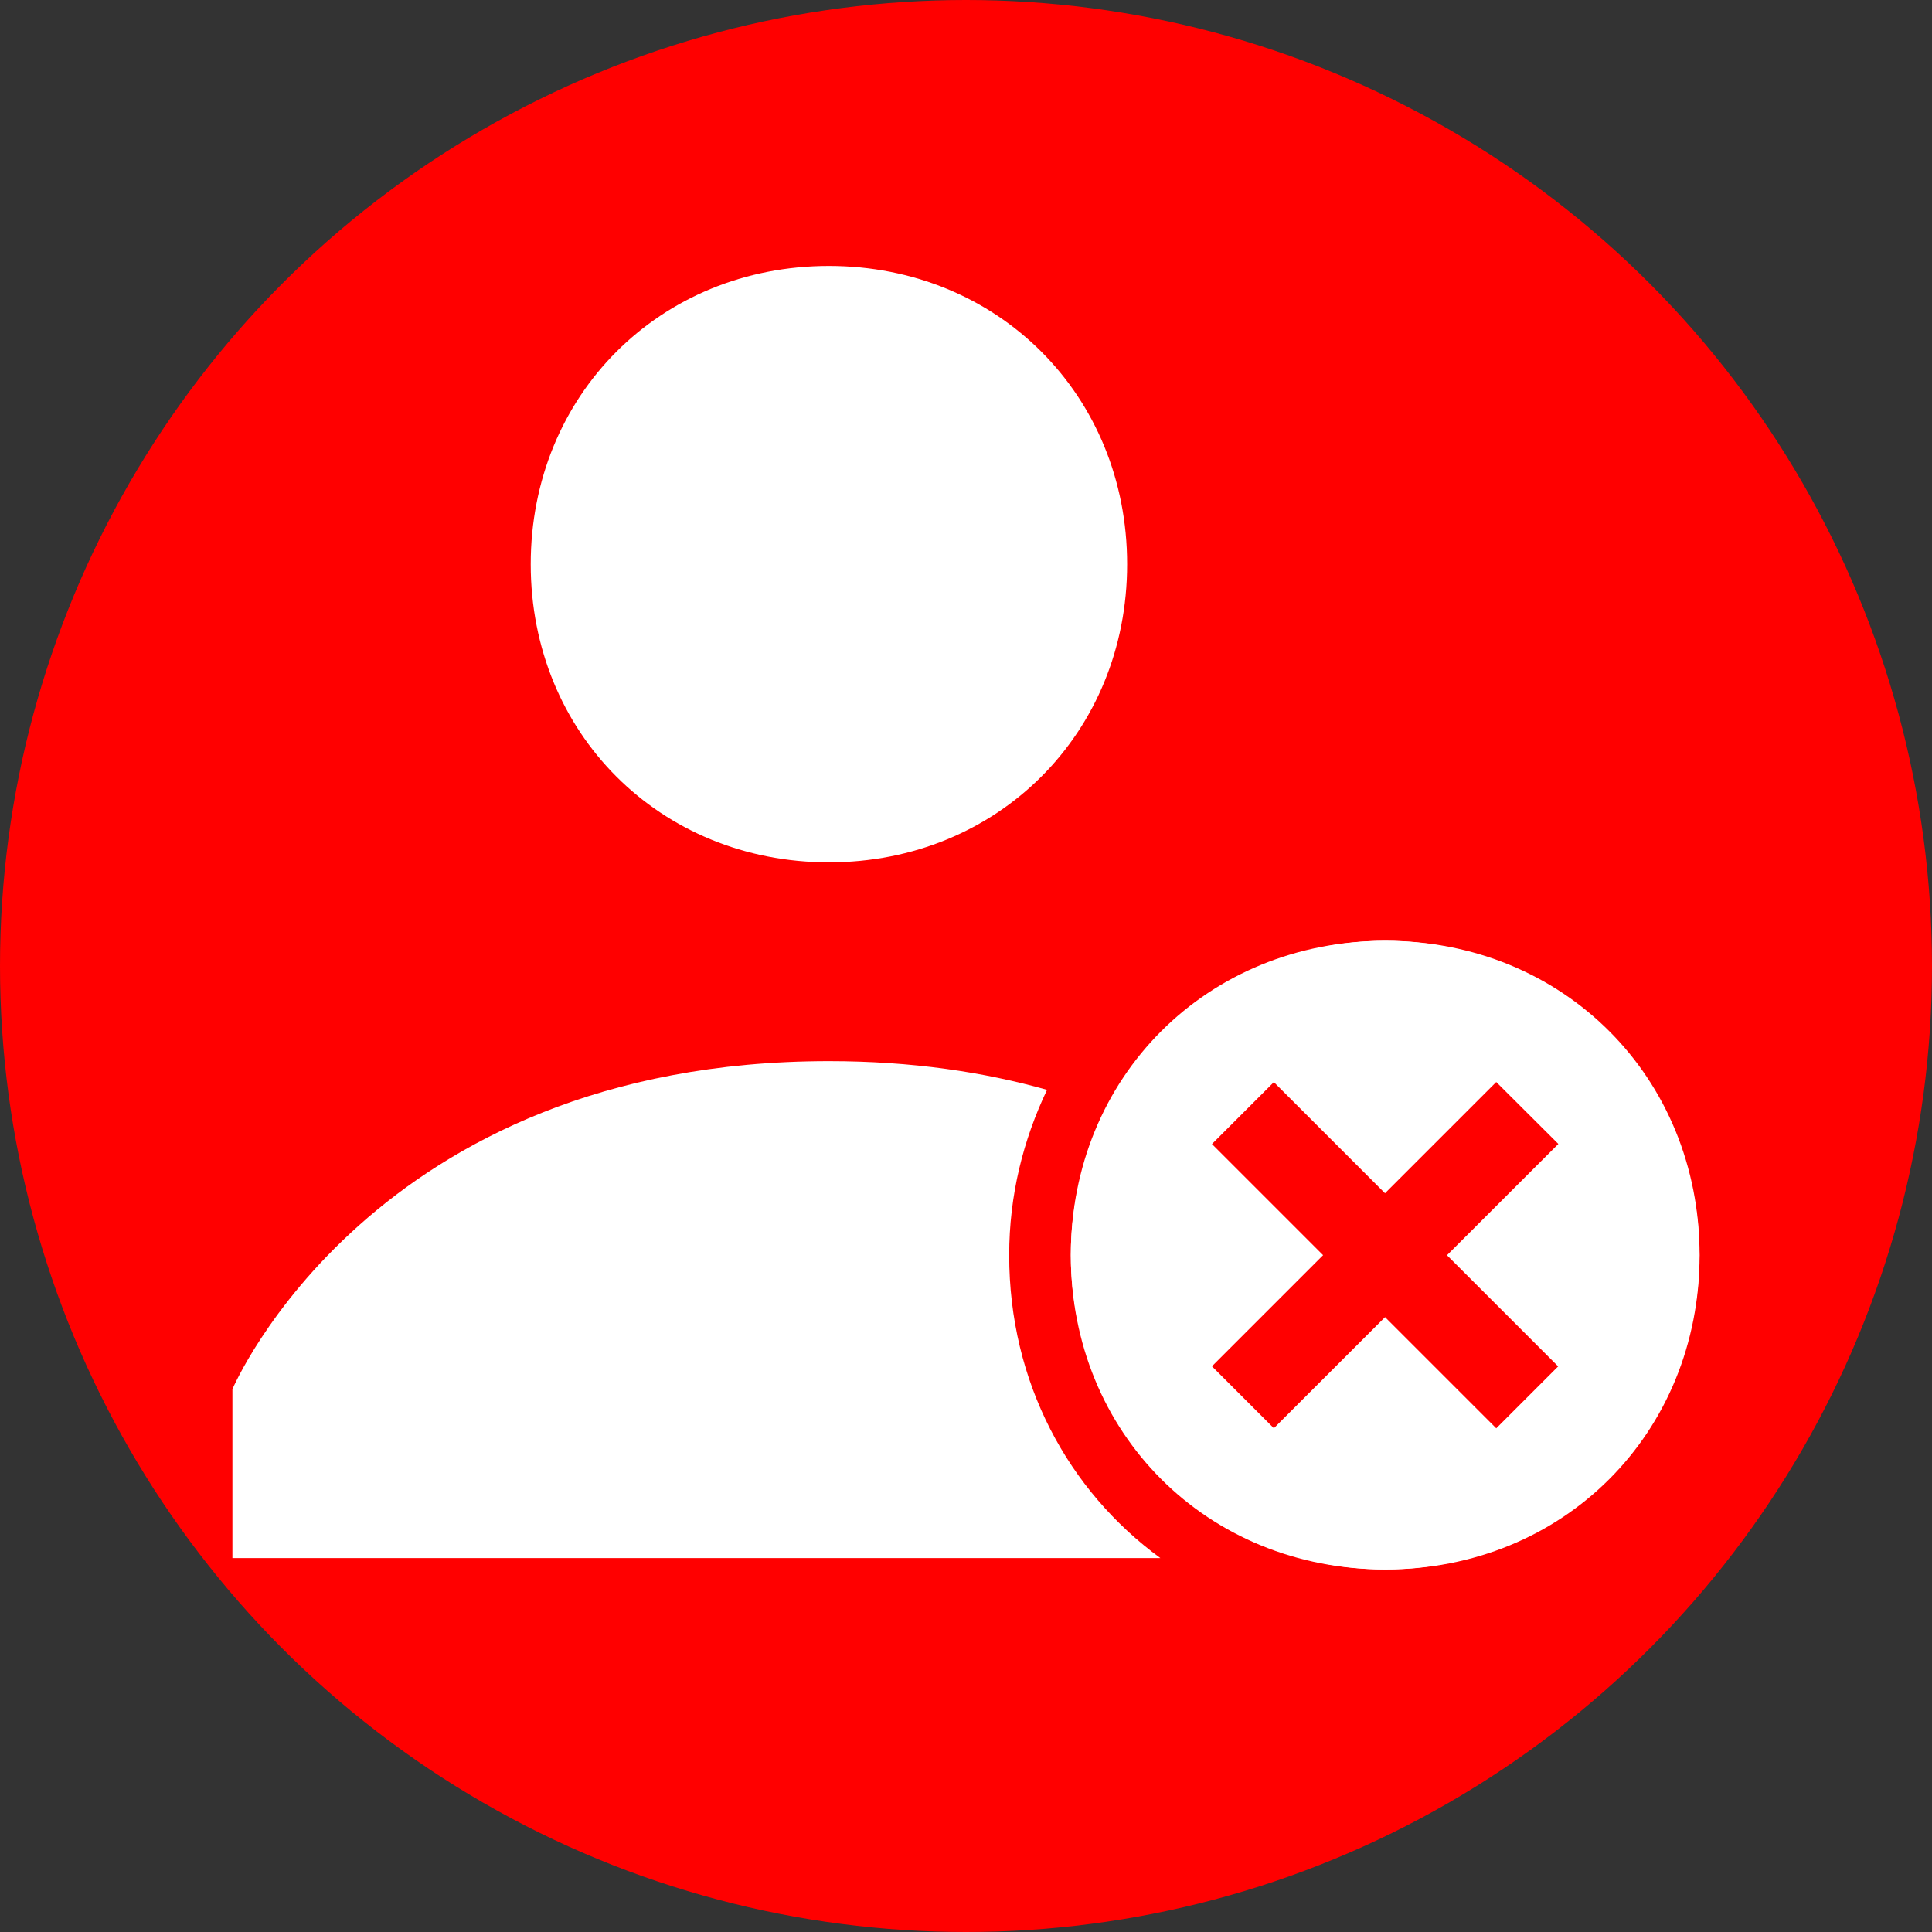 <svg version="1.1" id="Layer_1" xmlns="http://www.w3.org/2000/svg" xmlns:xlink="http://www.w3.org/1999/xlink" x="0px" y="0px" width="20px" height="20px" viewBox="0 0 20 20" enable-background="new 0 0 20 20" xml:space="preserve"><rect x="0" y="0" width="20" height="20" fill="#333333" stroke="none"/><rect display="none" fill="#E59898" width="20" height="20"></rect><g><circle fill="#FF0000" cx="10" cy="10" r="10"></circle><g><path fill="#FFFFFF" d="M10.447,12.993c0-0.623,0.147-1.197,0.392-1.711c-0.652-0.184-1.399-0.297-2.258-0.297
			c-4.734,0-6.175,3.396-6.175,3.396v1.748h9.606C11.058,15.431,10.447,14.31,10.447,12.993z"></path><path fill="#FFFFFF" d="M8.581,8.927c1.748,0,3.087-1.338,3.087-3.086c0-1.75-1.339-3.088-3.087-3.088
			c-1.75,0-3.087,1.338-3.087,3.088C5.494,7.589,6.831,8.927,8.581,8.927z"></path></g><path fill="#FFFFFF" d="M14.341,9.739c-1.845,0-3.256,1.41-3.256,3.254c0,1.846,1.411,3.254,3.256,3.254
		c1.844,0,3.253-1.408,3.253-3.254C17.594,11.149,16.185,9.739,14.341,9.739z M14.341,15.765c-1.57,0-2.771-1.199-2.771-2.771
		c0-1.57,1.201-2.771,2.771-2.771s2.771,1.201,2.771,2.771C17.111,14.565,15.911,15.765,14.341,15.765z"></path><circle fill="#FFFFFF" cx="14.339" cy="12.993" r="3.254"></circle><g><path fill="#FF0000" d="M13.187,14.785l-0.641-0.641l2.943-2.943l0.643,0.641L13.187,14.785z"></path><path fill="#FF0000" d="M16.13,14.145l-0.641,0.641l-2.943-2.943l0.641-0.641L16.13,14.145z"></path></g></g></svg>